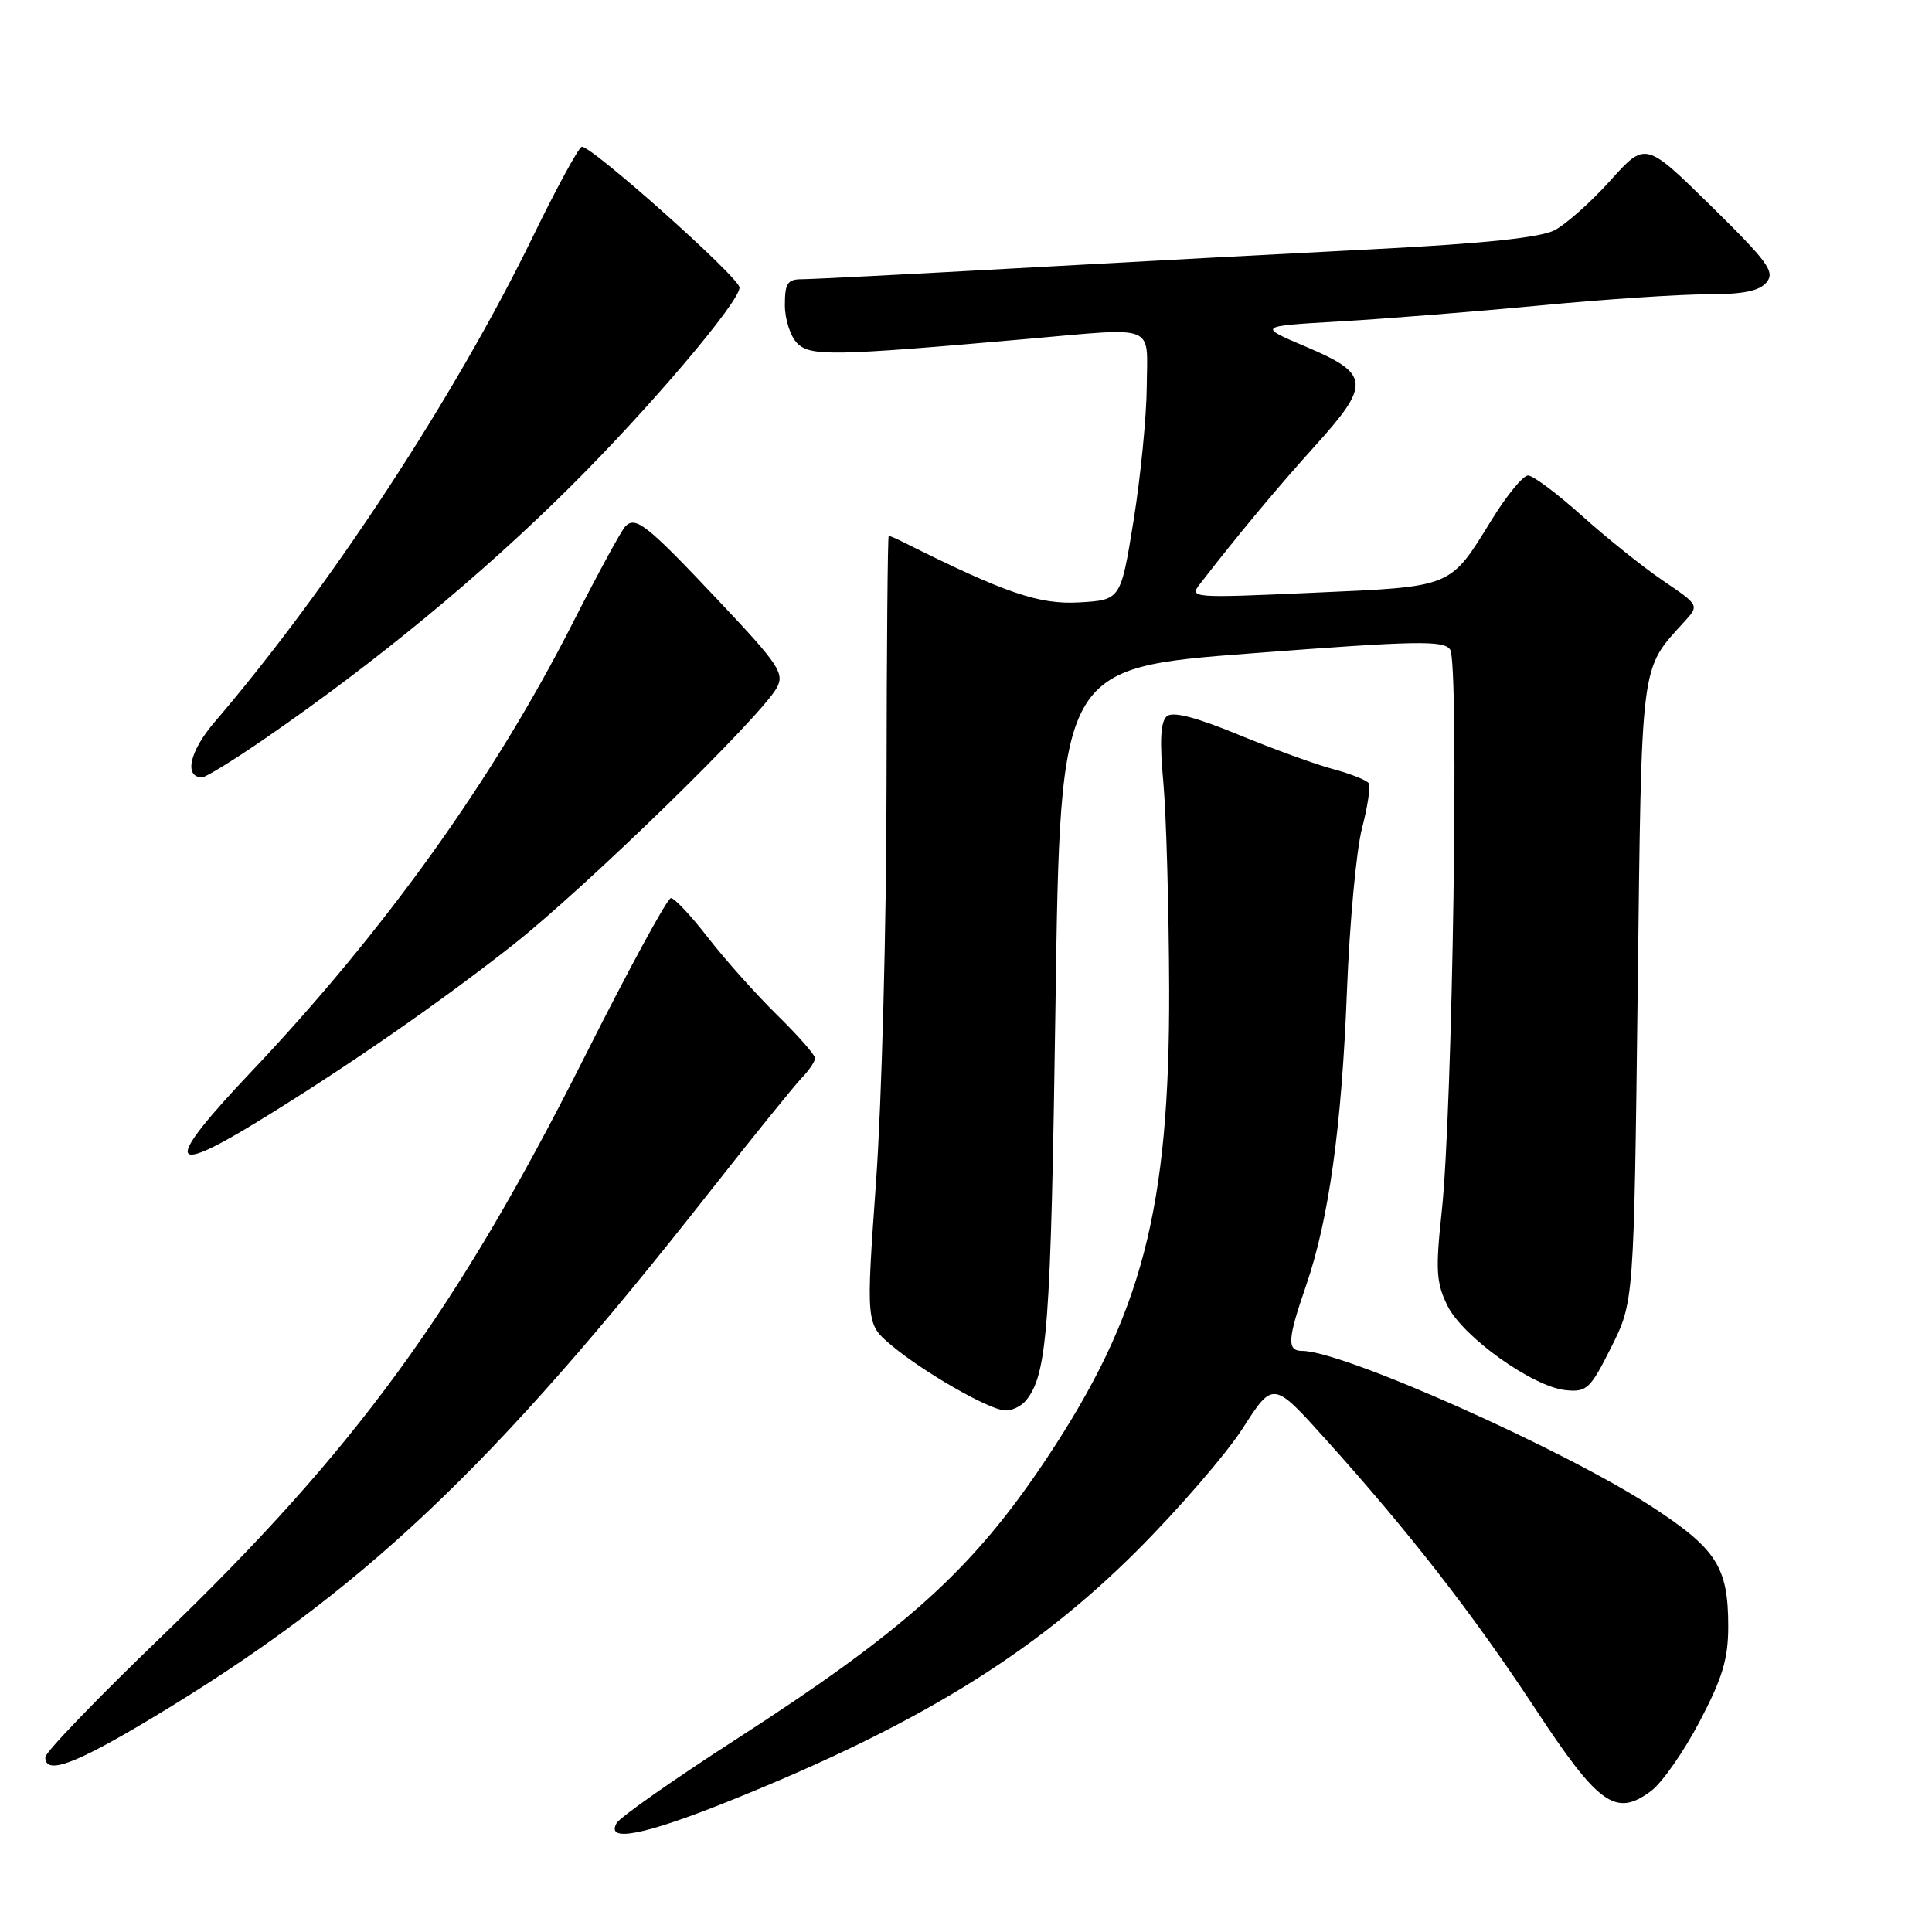 <?xml version="1.0" encoding="UTF-8" standalone="no"?>
<!DOCTYPE svg PUBLIC "-//W3C//DTD SVG 1.1//EN" "http://www.w3.org/Graphics/SVG/1.1/DTD/svg11.dtd" >
<svg xmlns="http://www.w3.org/2000/svg" xmlns:xlink="http://www.w3.org/1999/xlink" version="1.1" viewBox="0 0 256 256">
 <g >
 <path fill="currentColor"
d=" M 96.65 238.64 C 121.49 228.65 136.89 219.21 150.58 205.55 C 156.12 200.02 162.47 192.68 164.68 189.24 C 168.70 182.98 168.70 182.98 175.68 190.74 C 186.74 203.02 195.13 213.81 203.38 226.34 C 211.84 239.21 214.09 240.82 218.78 237.31 C 220.22 236.24 223.11 232.11 225.20 228.13 C 228.24 222.34 229.00 219.82 229.00 215.50 C 229.00 207.68 227.48 205.27 219.01 199.73 C 207.38 192.12 177.97 179.00 172.54 179.00 C 170.51 179.00 170.59 177.49 173.04 170.41 C 176.08 161.59 177.78 149.39 178.48 131.25 C 178.83 122.32 179.72 112.65 180.47 109.77 C 181.22 106.89 181.62 104.20 181.37 103.79 C 181.12 103.39 179.02 102.55 176.71 101.93 C 174.39 101.32 168.74 99.26 164.15 97.37 C 158.47 95.03 155.42 94.24 154.62 94.90 C 153.78 95.60 153.64 98.15 154.15 103.69 C 154.54 107.99 154.88 120.28 154.92 131.00 C 155.00 160.24 151.34 174.25 138.64 193.32 C 128.89 207.96 120.08 215.92 97.50 230.49 C 89.25 235.81 82.14 240.80 81.70 241.58 C 80.23 244.18 85.38 243.17 96.65 238.64 Z  M 20.12 227.66 C 47.84 211.01 65.14 194.69 94.00 157.97 C 99.78 150.62 105.29 143.80 106.25 142.81 C 107.21 141.81 108.00 140.65 108.00 140.21 C 108.00 139.78 105.72 137.19 102.94 134.46 C 100.16 131.73 96.06 127.14 93.82 124.25 C 91.59 121.36 89.37 119.00 88.90 119.00 C 88.43 119.00 83.24 128.55 77.37 140.22 C 60.47 173.78 47.08 192.12 21.45 216.80 C 12.95 224.98 6.00 232.19 6.00 232.84 C 6.00 235.23 9.87 233.82 20.12 227.66 Z  M 135.92 185.60 C 138.79 182.14 139.24 176.03 139.86 133.00 C 140.50 88.50 140.50 88.50 165.83 86.57 C 187.73 84.90 191.29 84.83 192.15 86.07 C 193.37 87.81 192.48 147.20 191.04 160.50 C 190.20 168.27 190.30 169.97 191.79 173.00 C 193.81 177.14 203.13 183.79 207.50 184.21 C 210.26 184.48 210.74 184.02 213.50 178.50 C 216.50 172.50 216.50 172.50 217.00 131.45 C 217.54 86.92 217.29 88.88 223.21 82.35 C 225.16 80.20 225.16 80.20 220.33 76.92 C 217.67 75.11 212.84 71.24 209.58 68.31 C 206.32 65.39 203.12 63.00 202.47 63.00 C 201.82 63.00 199.68 65.60 197.72 68.77 C 192.04 77.97 192.68 77.71 174.01 78.54 C 157.94 79.26 157.56 79.23 158.99 77.39 C 164.02 70.89 169.19 64.68 174.27 59.06 C 181.66 50.88 181.54 49.54 173.06 45.95 C 166.62 43.22 166.62 43.22 177.56 42.59 C 183.58 42.24 195.49 41.29 204.02 40.48 C 212.56 39.66 222.52 39.00 226.15 39.00 C 230.97 39.00 233.11 38.57 234.08 37.41 C 235.23 36.02 234.26 34.70 226.71 27.28 C 218.03 18.75 218.03 18.75 213.38 23.92 C 210.83 26.76 207.50 29.72 205.98 30.51 C 204.10 31.48 196.63 32.27 182.36 33.00 C 170.89 33.58 149.57 34.72 135.00 35.53 C 120.42 36.34 107.49 37.00 106.25 37.00 C 104.35 37.00 104.00 37.54 104.00 40.43 C 104.00 42.31 104.74 44.59 105.64 45.49 C 107.38 47.23 110.39 47.18 136.00 44.92 C 153.50 43.39 152.01 42.79 151.95 51.25 C 151.92 55.24 151.13 63.22 150.20 69.00 C 148.50 79.50 148.50 79.50 143.00 79.82 C 137.69 80.13 133.17 78.58 119.76 71.87 C 118.81 71.39 117.91 71.00 117.76 71.00 C 117.62 71.00 117.49 85.96 117.47 104.25 C 117.46 122.54 116.83 146.03 116.09 156.46 C 114.74 175.42 114.74 175.42 118.12 178.26 C 122.29 181.77 130.93 186.74 133.13 186.89 C 134.02 186.95 135.28 186.37 135.92 185.60 Z  M 33.73 148.87 C 45.46 141.72 58.17 132.93 68.00 125.18 C 77.72 117.51 100.92 94.88 102.95 91.10 C 103.96 89.21 103.16 88.02 95.36 79.75 C 85.73 69.53 84.25 68.35 82.87 69.73 C 82.35 70.25 79.20 76.04 75.87 82.59 C 65.39 103.22 50.88 123.46 33.18 142.13 C 21.93 154.01 22.09 155.97 33.73 148.87 Z  M 35.07 97.89 C 49.78 87.76 63.71 76.28 75.57 64.50 C 86.00 54.15 98.01 40.00 97.99 38.10 C 97.98 36.76 77.94 18.92 77.06 19.46 C 76.54 19.78 73.65 25.10 70.65 31.27 C 60.34 52.47 43.69 77.87 28.39 95.73 C 25.11 99.57 24.35 103.00 26.79 103.00 C 27.26 103.00 30.99 100.70 35.07 97.89 Z "/>
</g>
</svg>